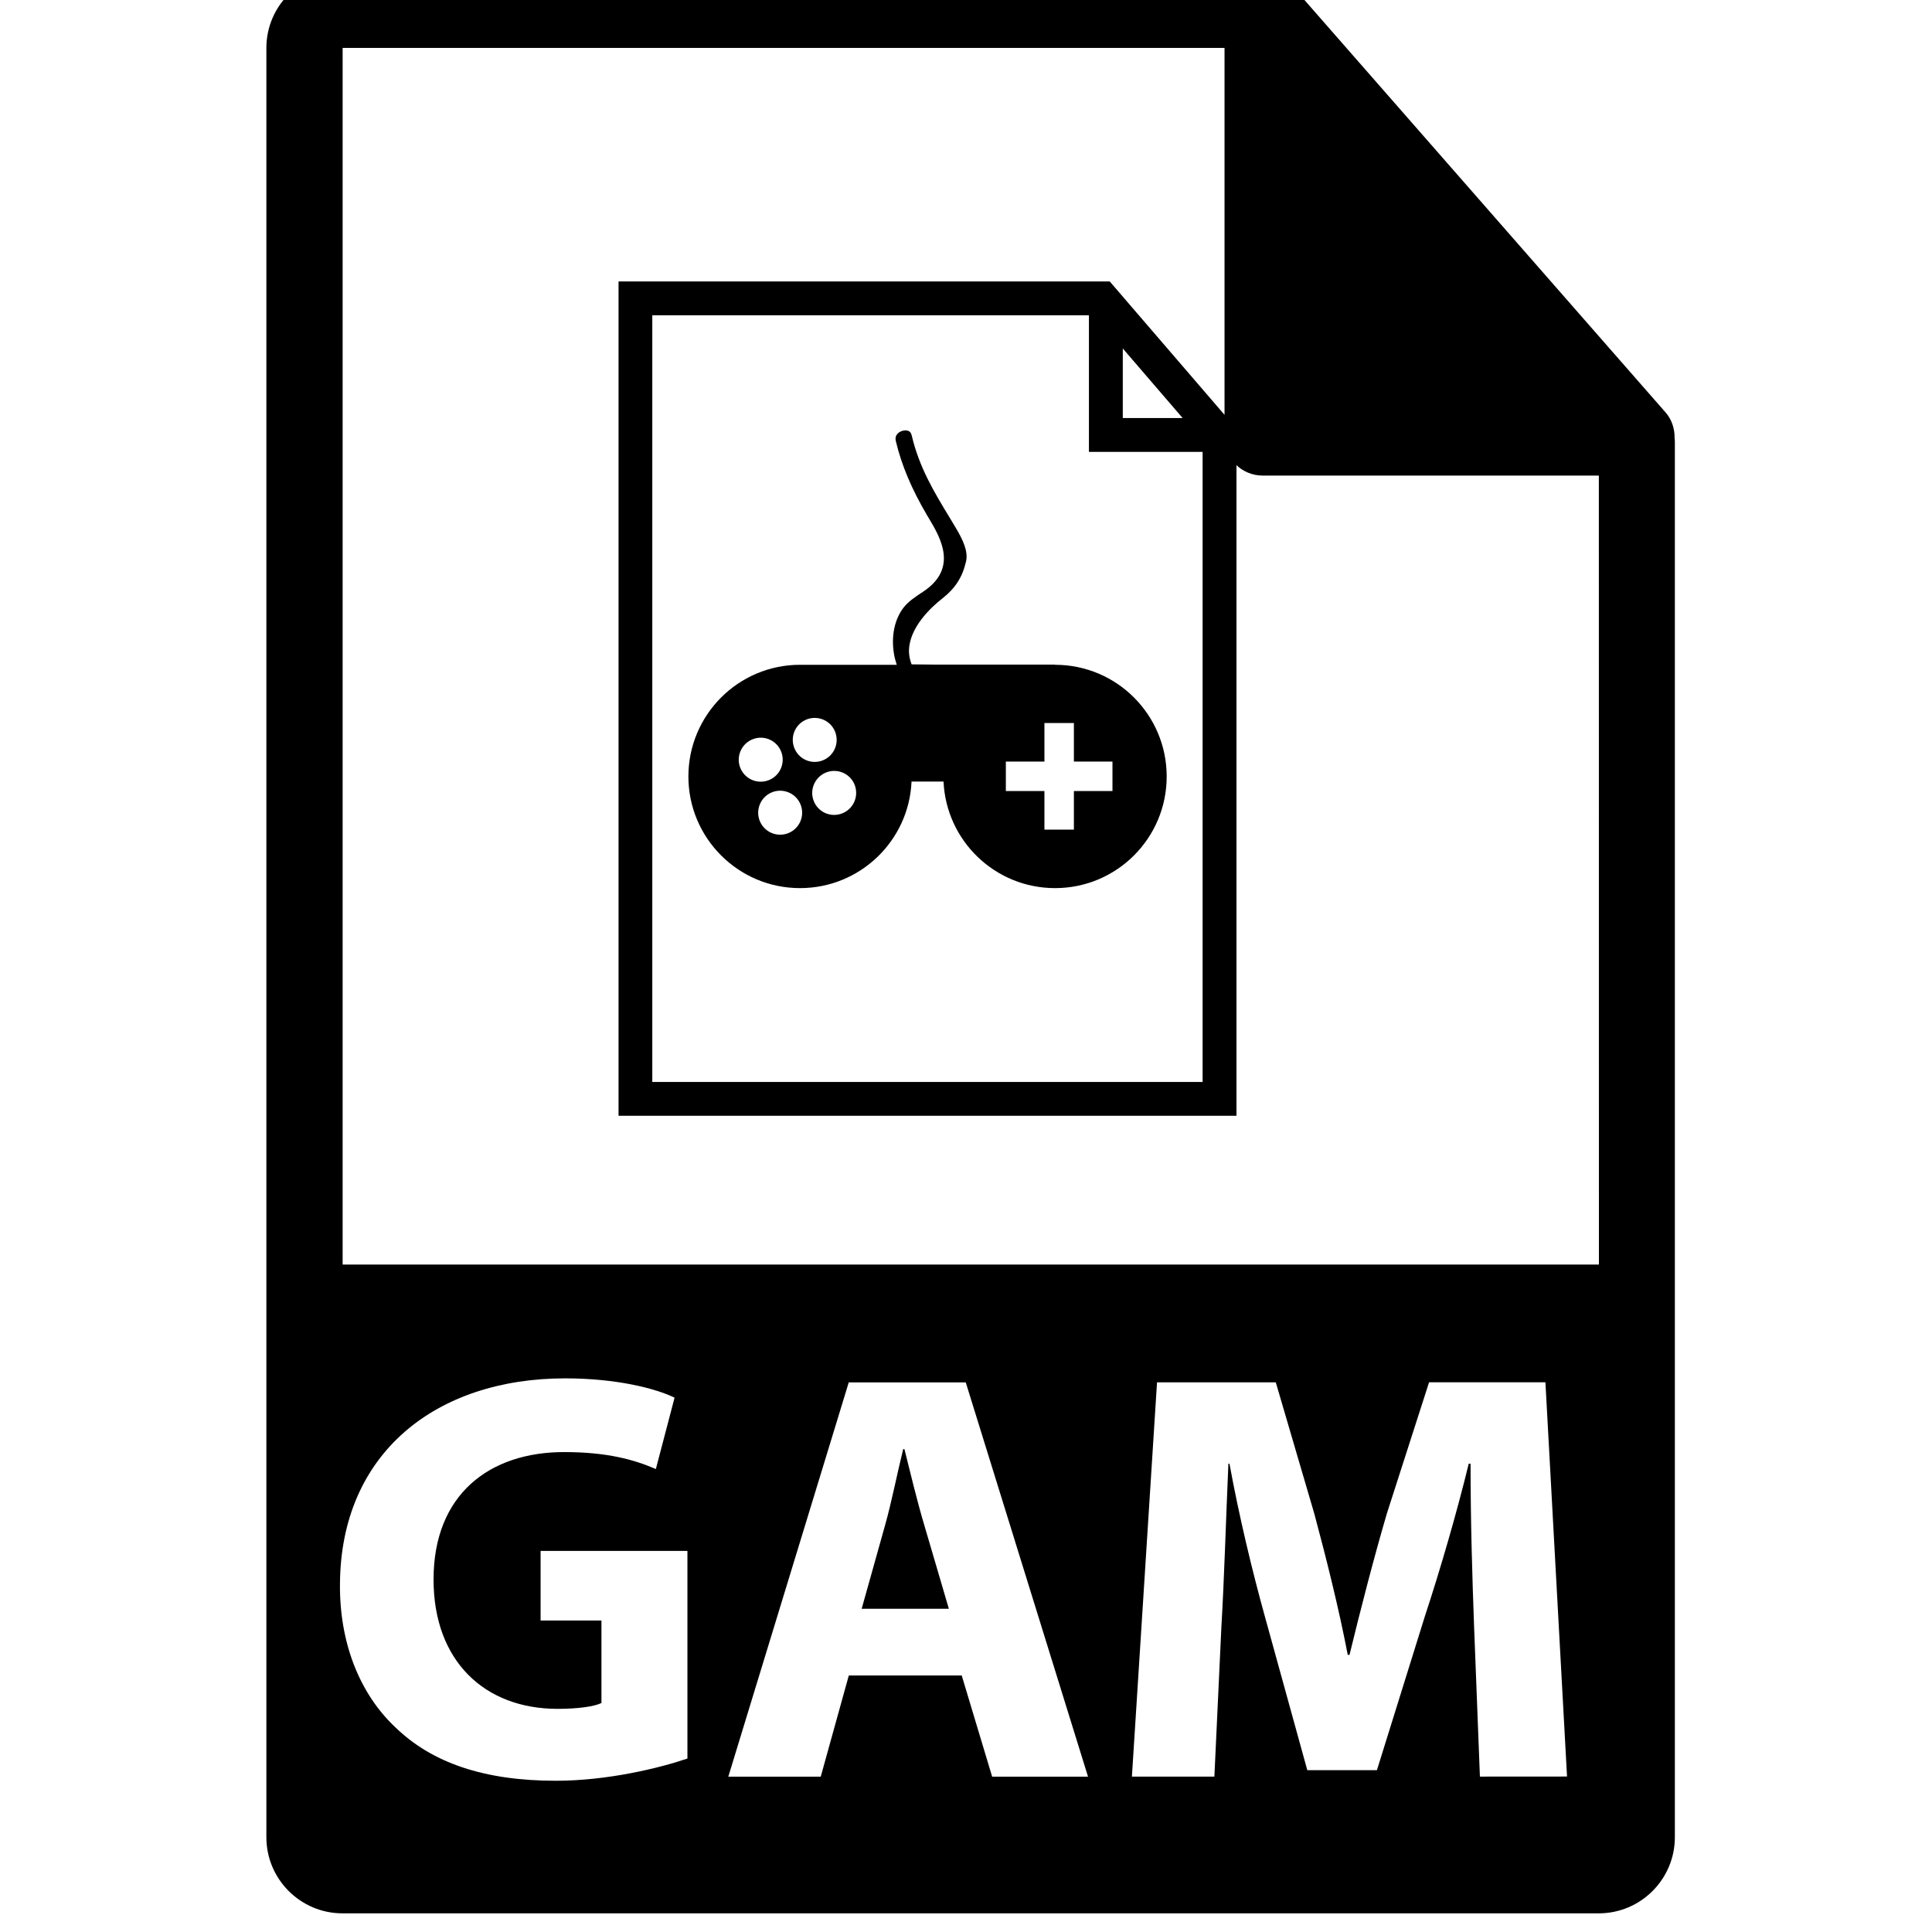 <!-- Generated by IcoMoon.io -->
<svg version="1.1" xmlns="http://www.w3.org/2000/svg" width="32" height="32" viewBox="0 0 32 32">
<title>gam-file-format-variant</title>
<path d="M14.98 24.002h-0.020c-0.097 0.388-0.193 0.882-0.3 1.259l-0.388 1.385h1.444l-0.407-1.385c-0.116-0.388-0.232-0.872-0.329-1.259zM27.737 7.239c-0.002-0.148-0.049-0.293-0.15-0.408l-6.201-7.082c-0.001-0.002-0.003-0.002-0.005-0.004-0.037-0.041-0.079-0.075-0.125-0.105-0.013-0.009-0.027-0.017-0.041-0.025-0.040-0.021-0.081-0.039-0.125-0.052-0.012-0.004-0.022-0.008-0.034-0.011-0.047-0.011-0.096-0.018-0.145-0.018h-15.238c-0.695 0-1.261 0.566-1.261 1.261v29.635c0 0.696 0.566 1.261 1.261 1.261h20.807c0.696 0 1.261-0.566 1.261-1.261v-23.119c0-0.024-0.004-0.047-0.006-0.070zM11.386 29.127c-0.455 0.155-1.317 0.368-2.18 0.368-1.191 0-2.054-0.3-2.654-0.882-0.601-0.562-0.93-1.414-0.921-2.373 0.010-2.17 1.589-3.41 3.73-3.41 0.843 0 1.492 0.164 1.812 0.32l-0.31 1.182c-0.358-0.155-0.804-0.281-1.521-0.281-1.23 0-2.161 0.697-2.161 2.111 0 1.347 0.843 2.142 2.054 2.142 0.339 0 0.61-0.039 0.727-0.097v-1.366h-1.008v-1.153h2.432v3.439h-0zM16.433 29.427l-0.504-1.676h-1.87l-0.465 1.676h-1.531l1.995-6.53h1.938l2.025 6.53h-1.588zM24.512 29.427l-0.097-2.5c-0.029-0.785-0.058-1.735-0.058-2.684h-0.030c-0.203 0.833-0.475 1.763-0.727 2.529l-0.794 2.548h-1.153l-0.698-2.529c-0.213-0.765-0.436-1.695-0.591-2.548h-0.018c-0.039 0.882-0.068 1.889-0.116 2.703l-0.116 2.48h-1.366l0.416-6.53h1.967l0.639 2.179c0.203 0.756 0.406 1.57 0.553 2.335h0.029c0.184-0.756 0.406-1.618 0.62-2.345l0.698-2.17h1.927l0.358 6.53-1.443 0.001zM5.675 20.945v-20.151h14.607v6.452c0 0.348 0.282 0.631 0.631 0.631h5.569l0.001 13.068h-20.808zM17.473 11.008h-1.992l-0.382-0.004c-0.028-0.072-0.040-0.139-0.043-0.197-0.014-0.405 0.375-0.755 0.543-0.887 0.223-0.175 0.339-0.354 0.401-0.617 0.041-0.174-0.056-0.37-0.167-0.556l-0.101-0.169c-0.26-0.428-0.505-0.832-0.63-1.361-0.010-0.044-0.030-0.088-0.105-0.088-0.053 0-0.108 0.025-0.139 0.064-0.025 0.031-0.031 0.067-0.020 0.114 0.095 0.399 0.26 0.791 0.52 1.233l0.033 0.055c0.182 0.307 0.488 0.819-0.105 1.208-0.125 0.082-0.242 0.159-0.322 0.263-0.147 0.192-0.205 0.469-0.158 0.757 0.010 0.065 0.027 0.127 0.047 0.188h-1.602c-1.021 0-1.849 0.829-1.849 1.85s0.828 1.849 1.849 1.849c0.993 0 1.804-0.783 1.847-1.765h0.53c0.044 0.982 0.854 1.765 1.847 1.765 1.022 0 1.849-0.828 1.849-1.849s-0.827-1.85-1.849-1.85zM13.369 11.913c0.189-0.069 0.399 0.028 0.467 0.217s-0.028 0.398-0.216 0.467c-0.189 0.070-0.398-0.027-0.467-0.217s0.028-0.398 0.216-0.467zM12.258 12.709c-0.069-0.19 0.028-0.398 0.217-0.468s0.398 0.028 0.467 0.217c0.069 0.189-0.028 0.398-0.217 0.467s-0.397-0.027-0.467-0.216zM13.047 13.803c-0.189 0.069-0.398-0.028-0.467-0.216s0.028-0.399 0.216-0.468c0.189-0.069 0.399 0.028 0.468 0.217s-0.028 0.398-0.217 0.467zM13.942 13.475c-0.189 0.070-0.398-0.027-0.467-0.216s0.028-0.398 0.217-0.468c0.189-0.069 0.399 0.028 0.467 0.217s-0.028 0.398-0.217 0.467zM18.426 13.102h-0.639v0.639h-0.488v-0.639h-0.639v-0.488h0.639v-0.638h0.488v0.638h0.639v0.488zM18.38 4.662h-8.135v13.819h10.235v-11.38l-2.099-2.439zM18.597 5.772l0.991 1.152h-0.991v-1.152zM10.804 17.92v-12.698h7.232v2.263h1.883v10.436l-9.116-0z"></path>
</svg>
